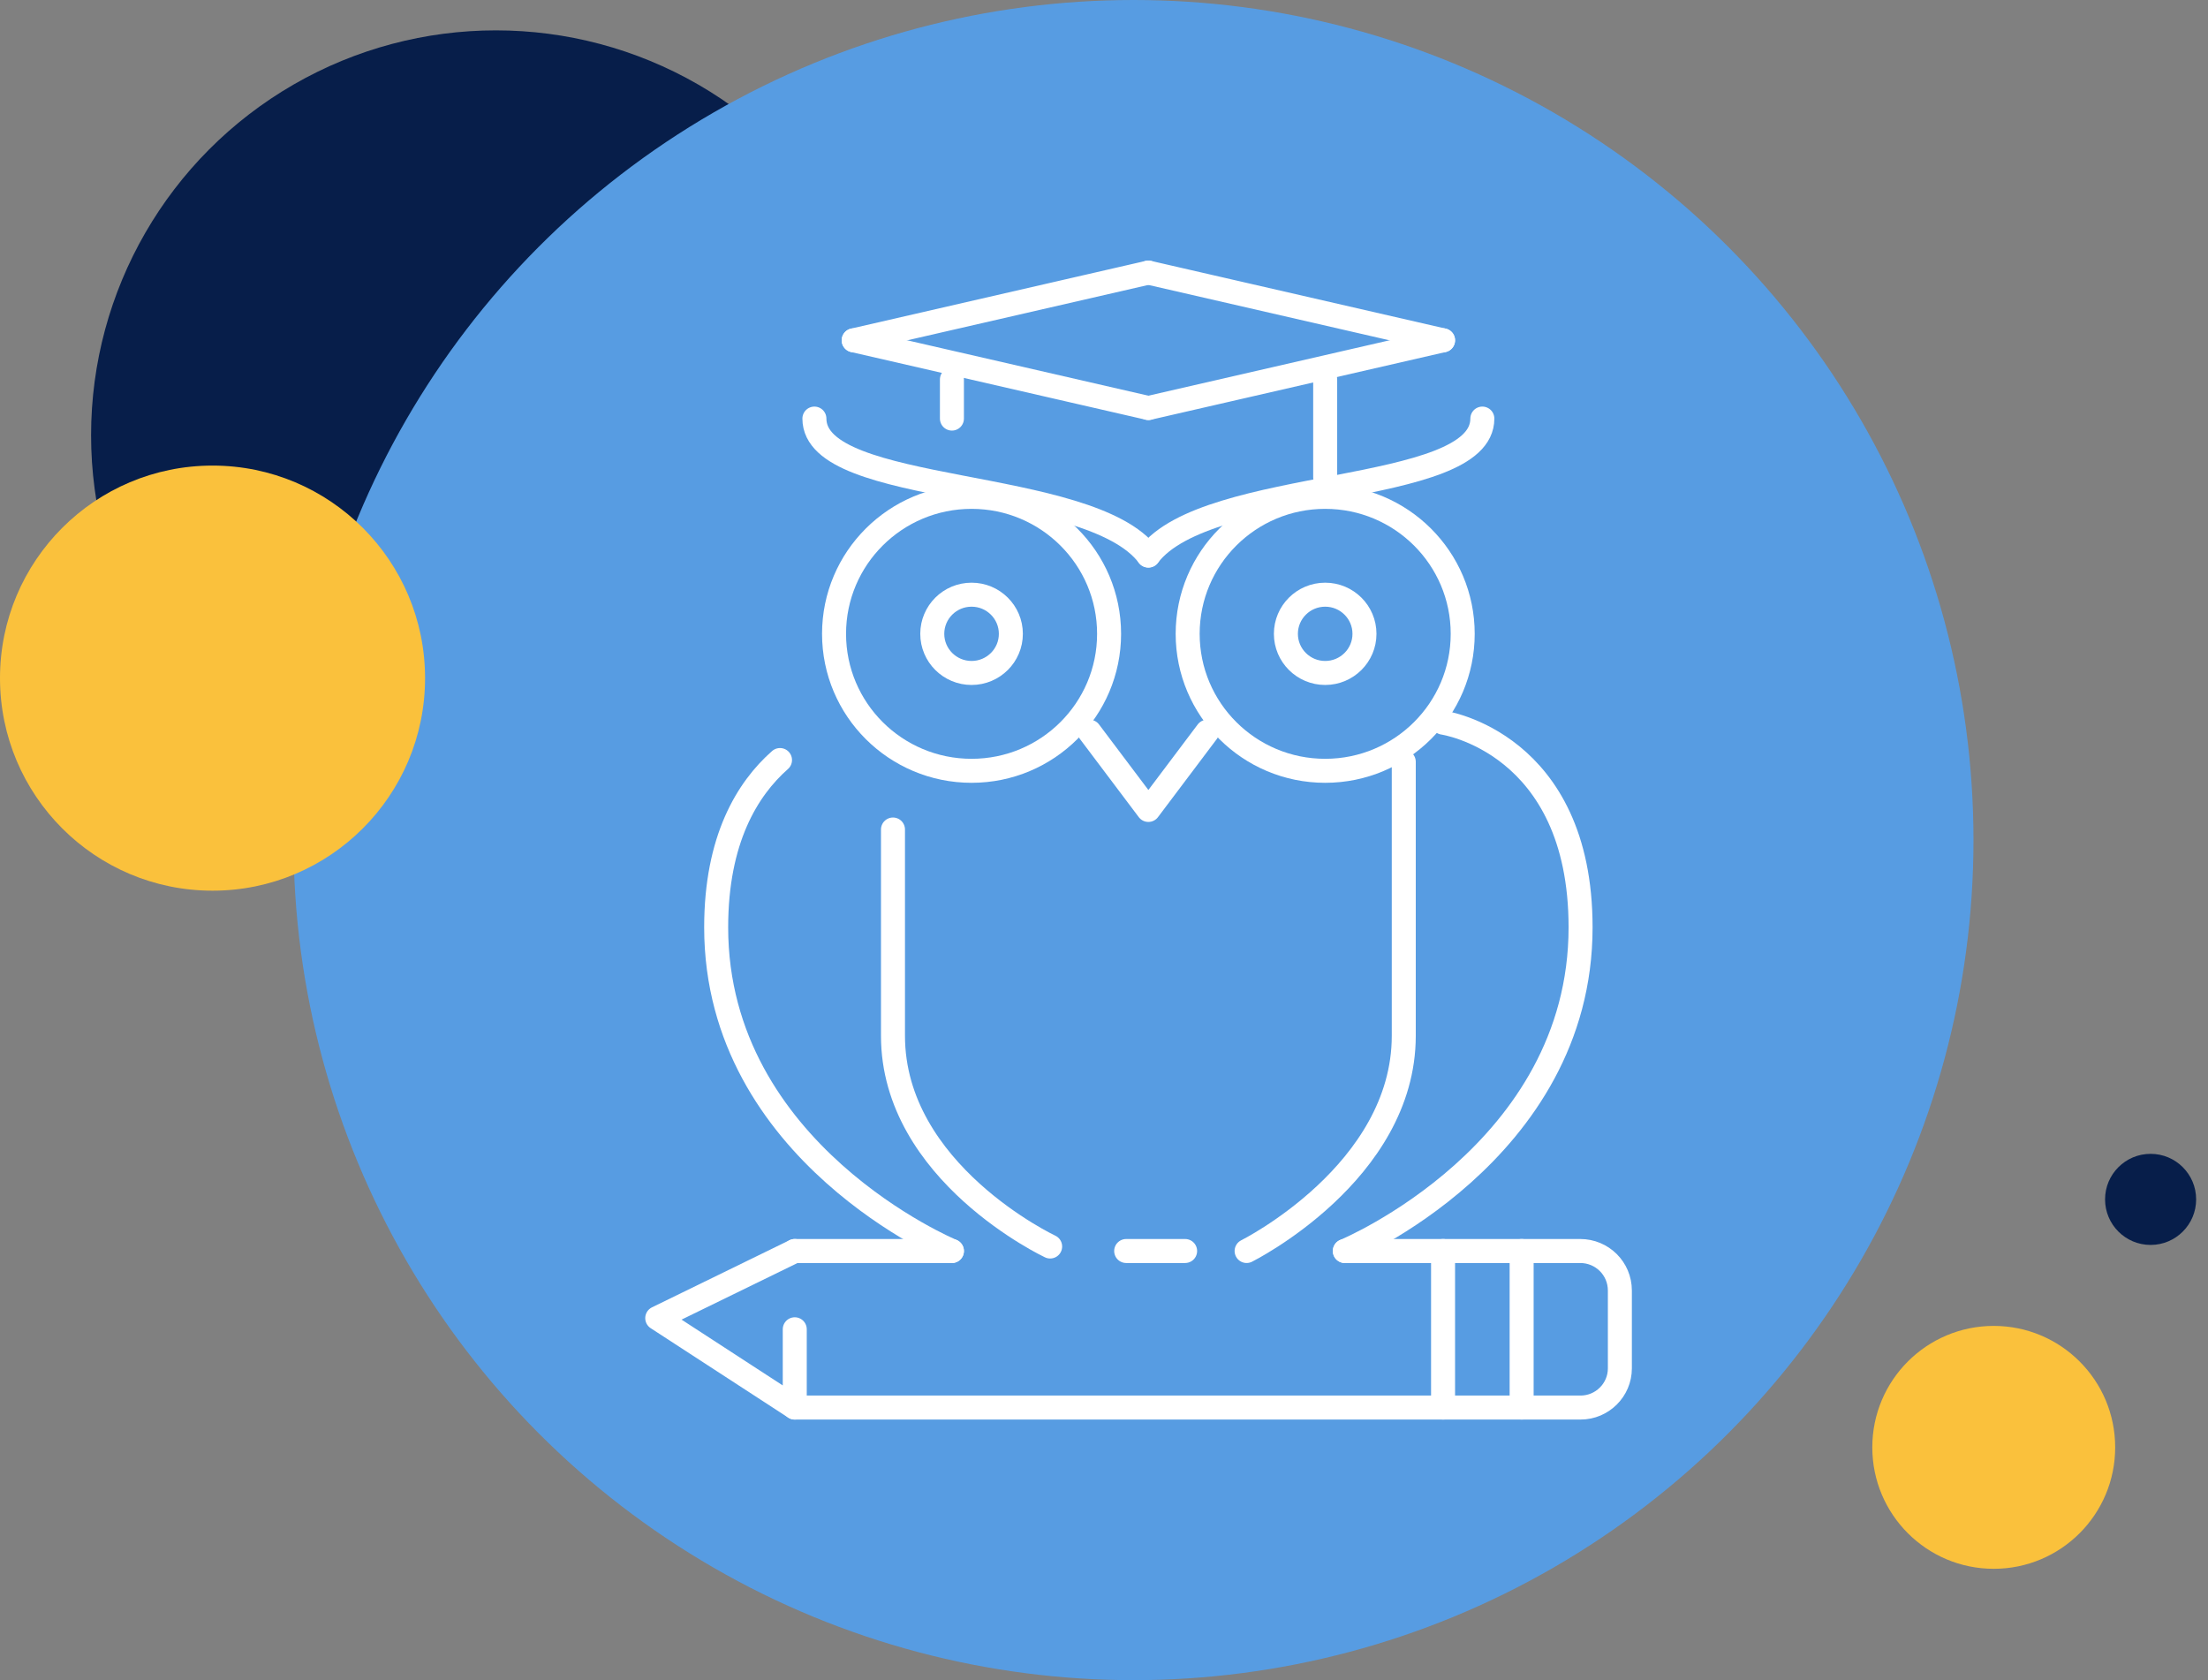 <svg width="184" height="140" viewBox="0 0 184 140" fill="none" xmlns="http://www.w3.org/2000/svg">
<rect x="0" y="0" width="184" height="140" fill="#808080" stroke="none"/>
<circle cx="41.325" cy="36.265" r="33.735" fill="#071E4A"/>
<circle cx="94.457" cy="70" r="70" fill="#579CE2"/>
<g clip-path="url(#clip0_415_621)">
<path d="M80.964 64.228C87.293 64.228 92.424 59.118 92.424 52.814C92.424 46.511 87.293 41.401 80.964 41.401C74.635 41.401 69.504 46.511 69.504 52.814C69.504 59.118 74.635 64.228 80.964 64.228Z" stroke="white" stroke-width="2" stroke-linecap="round" stroke-linejoin="round"/>
<path d="M110.432 64.228C116.761 64.228 121.892 59.118 121.892 52.814C121.892 46.511 116.761 41.401 110.432 41.401C104.103 41.401 98.972 46.511 98.972 52.814C98.972 59.118 104.103 64.228 110.432 64.228Z" stroke="white" stroke-width="2" stroke-linecap="round" stroke-linejoin="round"/>
<path d="M90.787 60.967L95.698 67.489L100.609 60.967" stroke="white" stroke-width="2" stroke-linecap="round" stroke-linejoin="round"/>
<path d="M80.964 56.075C82.772 56.075 84.238 54.615 84.238 52.814C84.238 51.013 82.772 49.553 80.964 49.553C79.155 49.553 77.689 51.013 77.689 52.814C77.689 54.615 79.155 56.075 80.964 56.075Z" stroke="white" stroke-width="2" stroke-linecap="round" stroke-linejoin="round"/>
<path d="M110.432 56.075C112.24 56.075 113.706 54.615 113.706 52.814C113.706 51.013 112.24 49.553 110.432 49.553C108.624 49.553 107.158 51.013 107.158 52.814C107.158 54.615 108.624 56.075 110.432 56.075Z" stroke="white" stroke-width="2" stroke-linecap="round" stroke-linejoin="round"/>
<path d="M79.327 34.879V31.618" stroke="white" stroke-width="2" stroke-linecap="round" stroke-linejoin="round"/>
<path d="M110.432 39.77V31.618" stroke="white" stroke-width="2" stroke-linecap="round" stroke-linejoin="round"/>
<path d="M95.698 46.292C90.787 39.77 67.867 41.401 67.867 34.879" stroke="white" stroke-width="2" stroke-linecap="round" stroke-linejoin="round"/>
<path d="M95.698 46.292C100.609 39.77 123.529 41.401 123.529 34.879" stroke="white" stroke-width="2" stroke-linecap="round" stroke-linejoin="round"/>
<path d="M71.141 28.357L95.698 33.998" stroke="white" stroke-width="2" stroke-linecap="round" stroke-linejoin="round"/>
<path d="M120.255 28.357L95.698 33.998" stroke="white" stroke-width="2" stroke-linecap="round" stroke-linejoin="round"/>
<path d="M71.141 28.357L95.698 22.715" stroke="white" stroke-width="2" stroke-linecap="round" stroke-linejoin="round"/>
<path d="M120.255 28.357L95.698 22.715" stroke="white" stroke-width="2" stroke-linecap="round" stroke-linejoin="round"/>
<path d="M93.848 104.241H98.76" stroke="white" stroke-width="2" stroke-linecap="round" stroke-linejoin="round"/>
<path d="M87.512 103.866C87.512 103.866 74.415 97.719 74.415 86.305V69.12" stroke="white" stroke-width="2" stroke-linecap="round" stroke-linejoin="round"/>
<path d="M120.255 60.217C120.255 60.217 131.715 61.847 131.715 77.272C131.715 96.088 112.069 104.241 112.069 104.241" stroke="white" stroke-width="2" stroke-linecap="round" stroke-linejoin="round"/>
<path d="M103.884 104.241C103.884 104.241 116.981 97.719 116.981 86.305C116.981 74.892 116.981 63.478 116.981 63.478" stroke="white" stroke-width="2" stroke-linecap="round" stroke-linejoin="round"/>
<path d="M66.23 117.285H120.255V104.241H112.069" stroke="white" stroke-width="2" stroke-linecap="round" stroke-linejoin="round"/>
<path d="M79.327 104.241H66.23" stroke="white" stroke-width="2" stroke-linecap="round" stroke-linejoin="round"/>
<path d="M120.255 104.241H126.803V117.285H120.255" stroke="white" stroke-width="2" stroke-linecap="round" stroke-linejoin="round"/>
<path d="M126.804 104.241H131.682C133.516 104.241 134.989 105.708 134.989 107.535V114.024C134.989 115.818 133.516 117.285 131.715 117.285H126.804" stroke="white" stroke-width="2" stroke-linecap="round" stroke-linejoin="round"/>
<path d="M66.23 104.241L54.77 109.834L66.23 117.285V110.763" stroke="white" stroke-width="2" stroke-linecap="round" stroke-linejoin="round"/>
<path d="M65.001 63.331C62.284 65.728 59.681 69.935 59.681 77.272C59.681 96.088 79.326 104.241 79.326 104.241" stroke="white" stroke-width="2" stroke-linecap="round" stroke-linejoin="round"/>
</g>
<circle cx="17.711" cy="56.506" r="17.711" fill="#FAC13C"/>
<circle cx="179.217" cy="99.94" r="3.795" fill="#071E4A"/>
<circle cx="166.145" cy="120.602" r="10.12" fill="#FAC13C"/>
<defs>
<clipPath id="clip0_415_621">
<rect width="83.494" height="97.831" fill="white" transform="translate(53.132 21.084)"/>
</clipPath>
</defs>
</svg>
